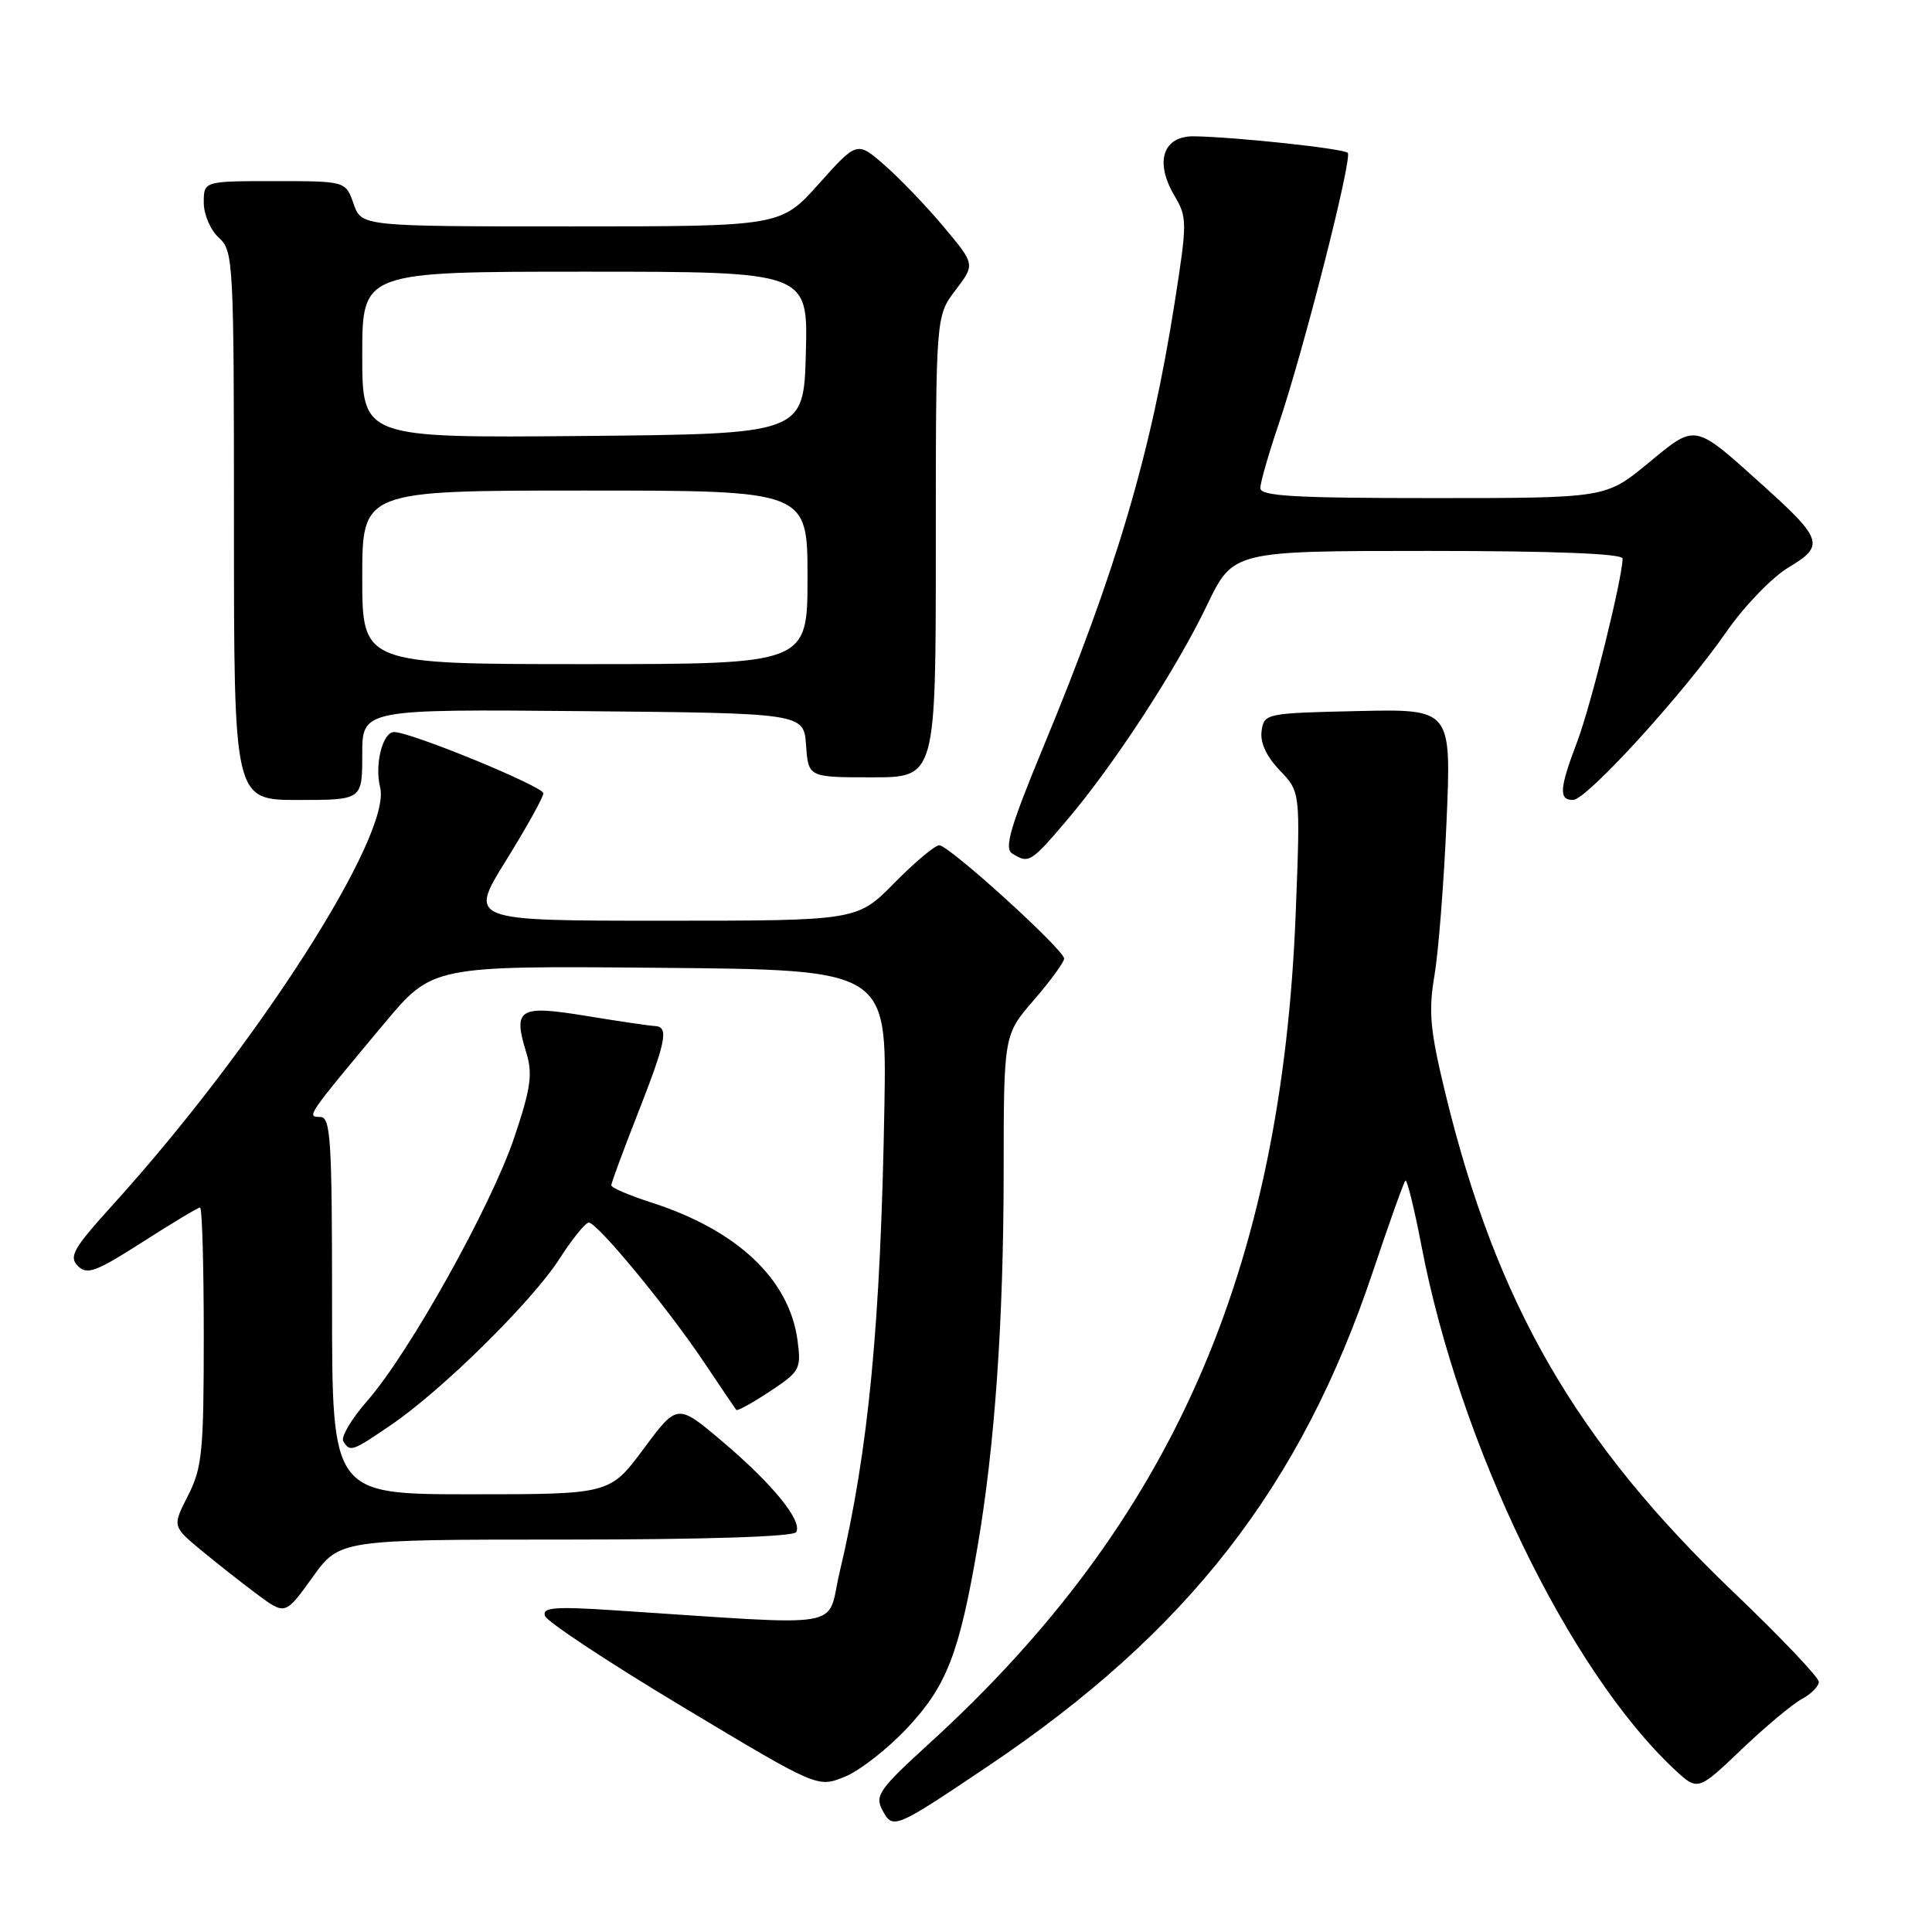 <?xml version="1.0" encoding="UTF-8" standalone="no"?>
<!DOCTYPE svg PUBLIC "-//W3C//DTD SVG 1.1//EN" "http://www.w3.org/Graphics/SVG/1.1/DTD/svg11.dtd" >
<svg xmlns="http://www.w3.org/2000/svg" xmlns:xlink="http://www.w3.org/1999/xlink" version="1.1" viewBox="0 0 256 256">
 <g >
 <path fill="currentColor"
d=" M 131.00 233.97 C 157.37 216.24 172.39 196.94 181.91 168.51 C 184.06 162.09 186.00 156.66 186.22 156.44 C 186.44 156.23 187.40 160.13 188.36 165.12 C 193.39 191.38 207.87 221.33 221.84 234.42 C 224.96 237.34 224.96 237.34 230.73 231.84 C 233.90 228.81 237.51 225.80 238.75 225.13 C 239.99 224.47 241.00 223.44 241.00 222.85 C 241.00 222.26 235.94 216.93 229.75 211.02 C 208.82 191.02 198.26 172.73 191.49 144.76 C 189.49 136.49 189.26 134.05 190.08 129.22 C 190.61 126.08 191.33 116.85 191.68 108.72 C 192.31 93.94 192.31 93.94 179.91 94.22 C 167.73 94.49 167.49 94.54 167.17 96.86 C 166.95 98.39 167.80 100.22 169.57 102.07 C 172.31 104.93 172.31 104.93 171.70 120.72 C 169.86 168.50 155.25 201.71 123.22 230.94 C 116.47 237.09 115.89 237.92 116.93 239.87 C 118.31 242.45 118.54 242.35 131.00 233.97 Z  M 120.22 228.96 C 125.43 223.41 127.11 219.08 129.52 205.00 C 131.82 191.60 132.98 175.01 132.99 155.31 C 133.00 137.12 133.00 137.12 137.00 132.50 C 139.20 129.96 141.00 127.49 141.00 127.02 C 141.00 125.85 125.76 112.01 124.46 112.00 C 123.89 112.00 121.21 114.25 118.50 117.00 C 113.58 122.00 113.58 122.00 87.84 122.00 C 62.10 122.00 62.10 122.00 67.05 114.02 C 69.77 109.63 72.00 105.62 72.00 105.12 C 72.00 104.21 54.45 97.00 52.22 97.00 C 50.70 97.00 49.61 101.32 50.37 104.33 C 51.94 110.61 34.04 138.57 14.98 159.61 C 9.72 165.41 9.09 166.51 10.31 167.74 C 11.54 168.97 12.71 168.53 18.88 164.58 C 22.81 162.06 26.24 160.00 26.51 160.00 C 26.78 160.00 27.00 167.67 27.00 177.04 C 27.00 192.33 26.79 194.50 24.92 198.16 C 22.84 202.24 22.84 202.24 26.60 205.37 C 28.67 207.09 32.04 209.74 34.08 211.26 C 37.80 214.02 37.80 214.02 41.40 209.01 C 45.00 204.00 45.00 204.00 74.94 204.00 C 93.39 204.00 105.11 203.62 105.49 203.02 C 106.39 201.56 102.37 196.63 95.68 190.97 C 89.75 185.96 89.75 185.96 85.28 191.98 C 80.80 198.00 80.80 198.00 62.40 198.00 C 44.00 198.00 44.00 198.00 44.00 173.00 C 44.00 150.86 43.82 148.00 42.42 148.00 C 40.58 148.00 40.64 147.92 50.90 135.63 C 57.31 127.97 57.31 127.97 87.40 128.24 C 117.50 128.50 117.50 128.50 117.19 146.50 C 116.69 175.54 115.09 192.18 111.25 208.35 C 109.43 216.02 112.94 215.43 81.37 213.37 C 73.45 212.85 71.83 212.99 72.21 214.12 C 72.46 214.87 80.69 220.31 90.50 226.19 C 108.33 236.89 108.33 236.89 111.91 235.44 C 113.89 234.65 117.63 231.73 120.22 228.96 Z  M 51.82 188.81 C 58.56 184.23 70.51 172.44 74.12 166.82 C 75.82 164.17 77.57 162.00 78.02 162.00 C 79.14 162.00 88.41 173.23 93.27 180.48 C 95.49 183.79 97.42 186.65 97.56 186.82 C 97.70 187.00 99.70 185.90 102.01 184.37 C 106.00 181.73 106.18 181.40 105.68 177.63 C 104.59 169.49 97.69 162.99 86.25 159.32 C 83.36 158.39 81.00 157.38 81.00 157.06 C 81.00 156.74 82.58 152.47 84.50 147.57 C 88.30 137.89 88.66 136.03 86.75 135.95 C 86.06 135.92 81.97 135.32 77.66 134.61 C 68.72 133.15 67.94 133.63 69.75 139.53 C 70.60 142.32 70.33 144.23 68.14 150.73 C 65.08 159.82 54.23 179.26 48.68 185.60 C 46.58 188.00 45.14 190.42 45.49 190.98 C 46.39 192.43 46.63 192.35 51.82 188.81 Z  M 141.31 108.75 C 147.58 101.39 155.88 88.66 159.94 80.18 C 163.39 73.00 163.39 73.00 189.19 73.00 C 205.91 73.00 215.00 73.36 215.00 74.01 C 215.00 76.54 210.80 93.51 209.00 98.24 C 206.63 104.49 206.51 106.00 208.43 106.00 C 210.23 106.00 223.05 91.95 228.77 83.70 C 231.16 80.27 234.84 76.46 237.03 75.16 C 241.78 72.34 241.50 71.44 233.78 64.48 C 224.34 55.98 224.82 56.08 218.38 61.38 C 212.77 66.00 212.77 66.00 189.89 66.00 C 171.55 66.00 167.00 65.74 167.00 64.68 C 167.00 63.95 168.08 60.19 169.39 56.32 C 172.70 46.58 179.24 20.91 178.58 20.25 C 178.02 19.69 163.96 18.17 158.27 18.06 C 154.11 17.98 152.95 21.41 155.61 25.91 C 157.32 28.82 157.33 29.40 155.63 40.22 C 152.50 60.11 147.93 75.60 138.29 98.87 C 133.85 109.60 133.03 112.41 134.13 113.10 C 136.30 114.47 136.60 114.29 141.31 108.75 Z  M 48.00 99.98 C 48.00 93.97 48.00 93.97 77.25 94.23 C 106.50 94.50 106.50 94.50 106.81 98.75 C 107.11 103.00 107.11 103.00 115.56 103.00 C 124.00 103.00 124.00 103.00 124.00 72.43 C 124.00 41.87 124.00 41.87 126.61 38.45 C 129.21 35.03 129.21 35.03 125.08 30.10 C 122.81 27.38 119.29 23.71 117.26 21.93 C 113.57 18.69 113.57 18.69 108.52 24.34 C 103.46 30.00 103.46 30.00 75.68 30.00 C 47.90 30.00 47.90 30.00 46.85 27.00 C 45.80 24.00 45.80 24.00 36.40 24.00 C 27.00 24.00 27.00 24.00 27.00 26.85 C 27.00 28.42 27.89 30.50 29.00 31.50 C 30.93 33.25 31.00 34.58 31.00 69.65 C 31.00 106.00 31.00 106.00 39.50 106.00 C 48.00 106.00 48.00 106.00 48.00 99.98 Z  M 48.00 76.50 C 48.00 65.00 48.00 65.00 77.50 65.00 C 107.00 65.00 107.00 65.00 107.00 76.50 C 107.00 88.00 107.00 88.00 77.50 88.00 C 48.00 88.00 48.00 88.00 48.00 76.50 Z  M 48.00 47.02 C 48.00 36.00 48.00 36.00 77.53 36.00 C 107.07 36.00 107.07 36.00 106.78 46.75 C 106.50 57.50 106.50 57.50 77.25 57.77 C 48.00 58.03 48.00 58.03 48.00 47.02 Z "/>
</g>
</svg>